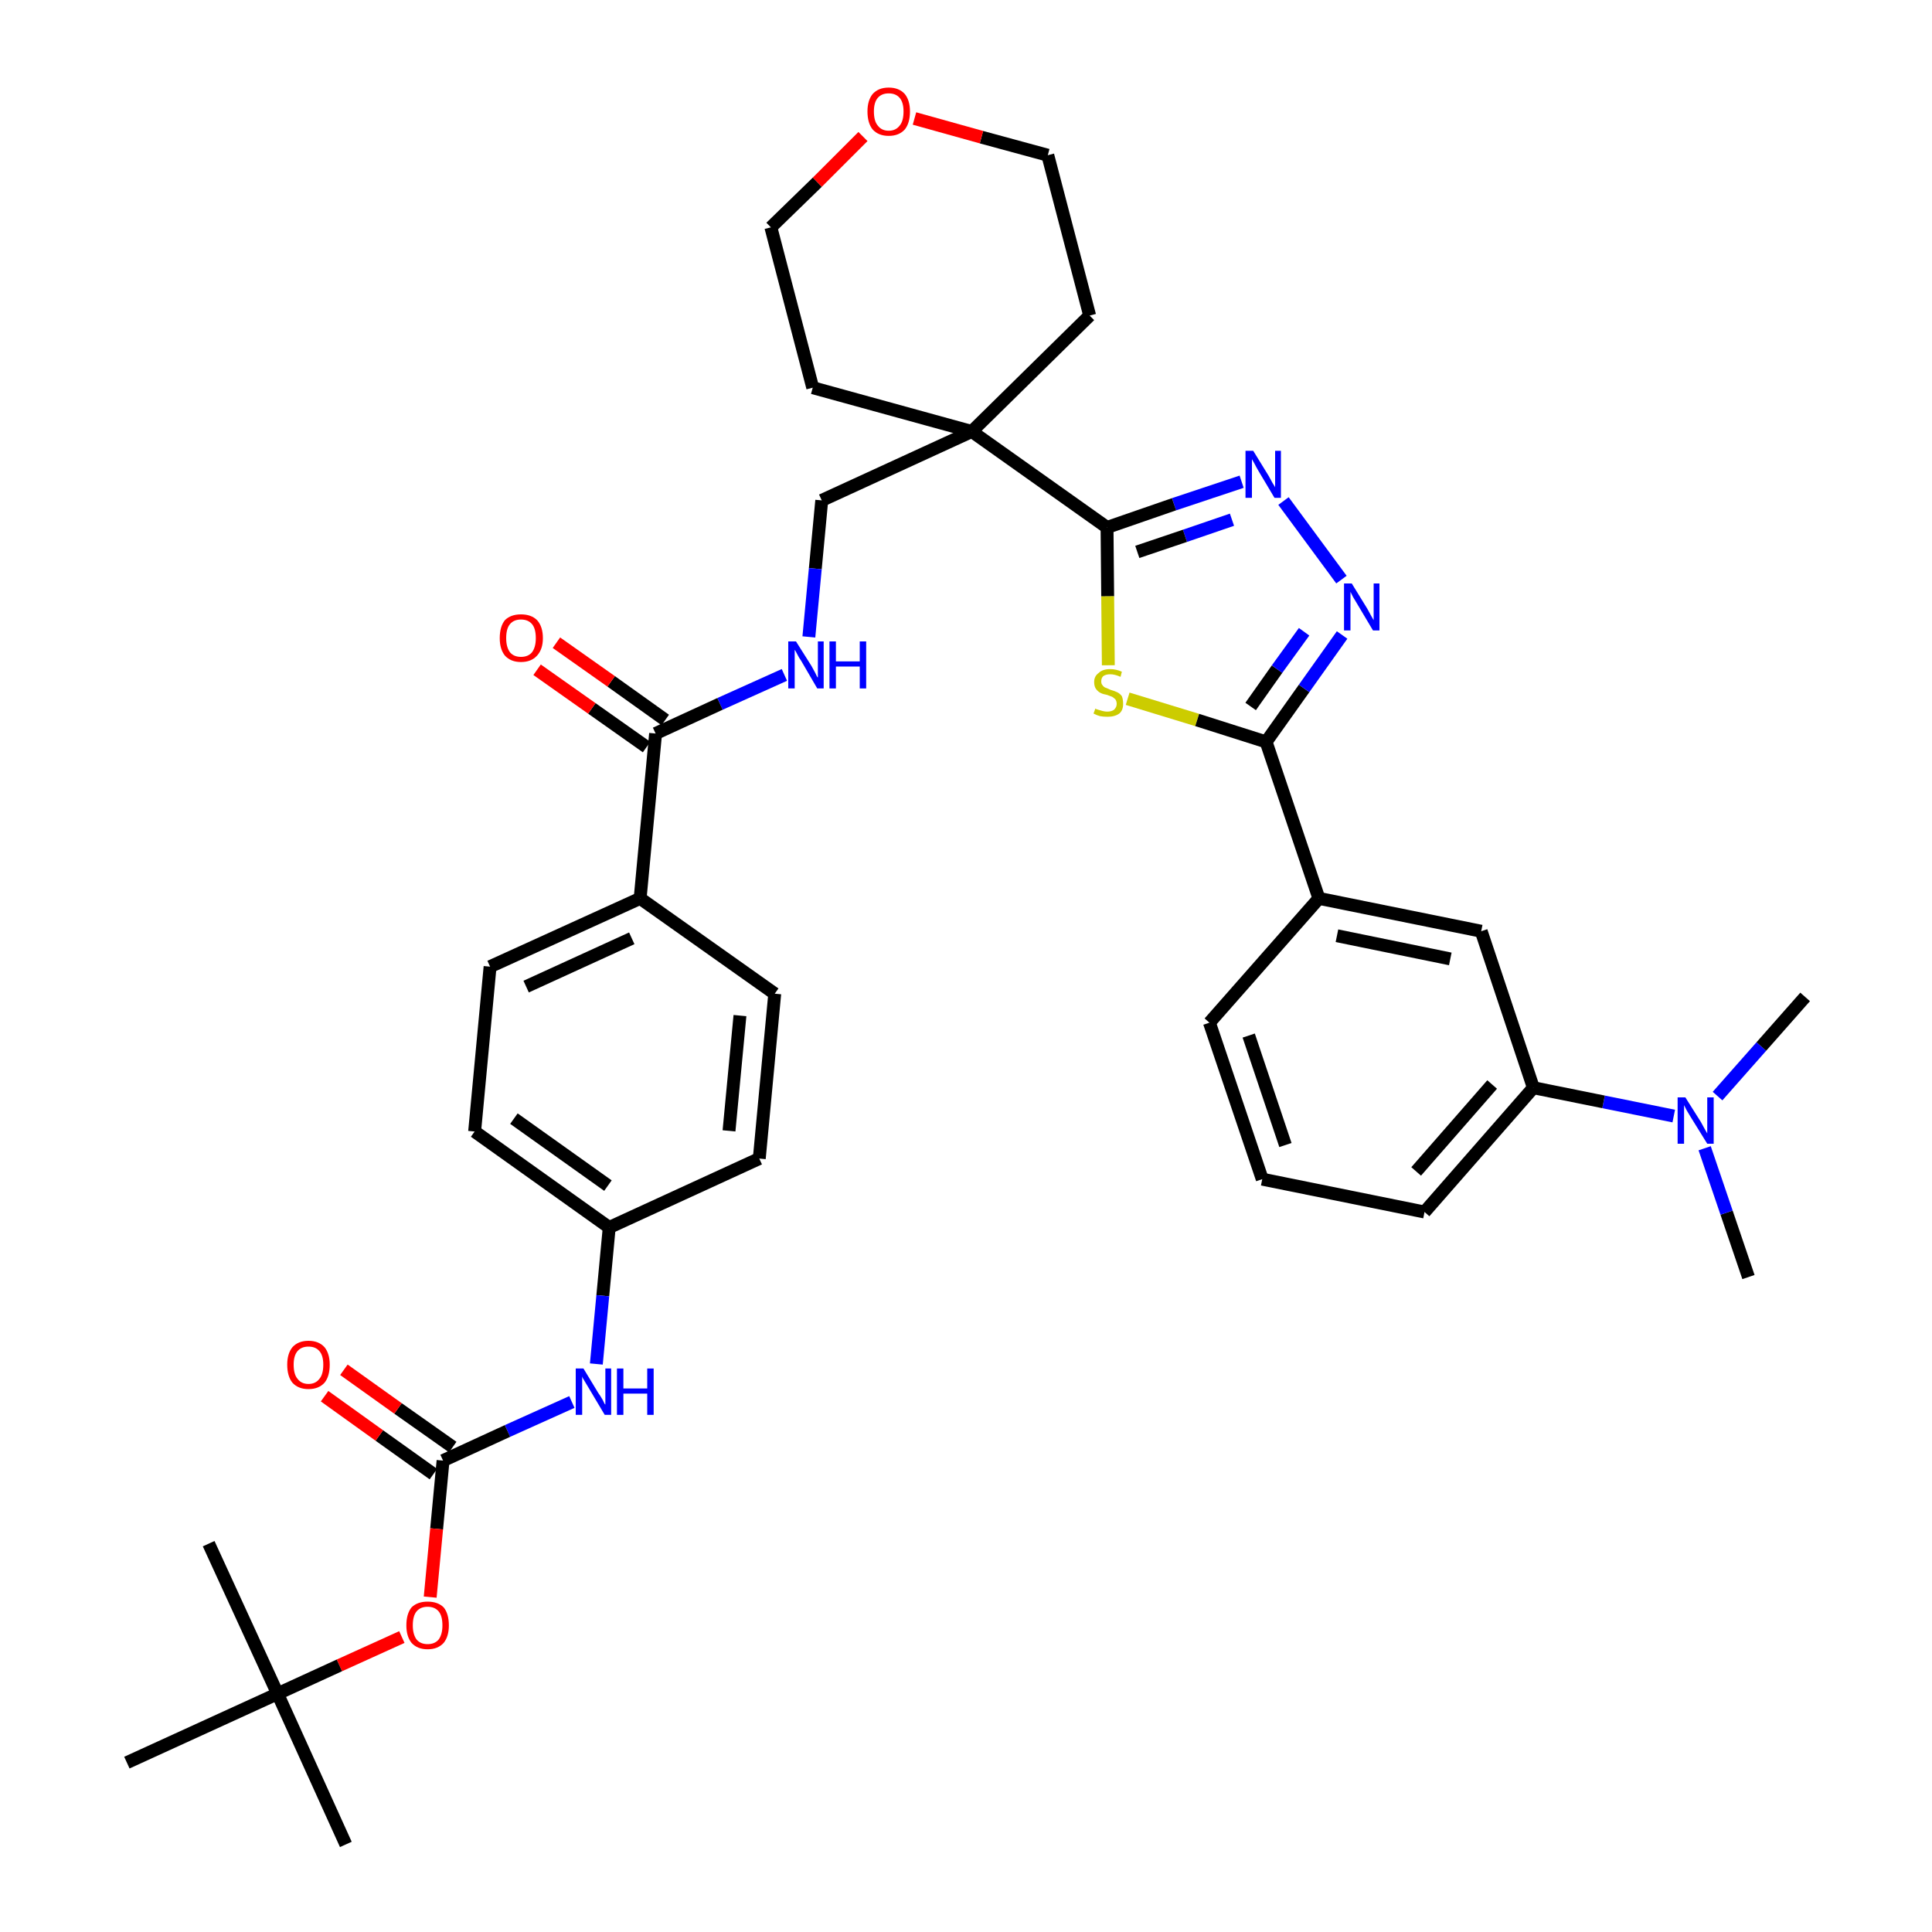 <?xml version='1.0' encoding='iso-8859-1'?>
<svg version='1.1' baseProfile='full'
              xmlns='http://www.w3.org/2000/svg'
                      xmlns:rdkit='http://www.rdkit.org/xml'
                      xmlns:xlink='http://www.w3.org/1999/xlink'
                  xml:space='preserve'
width='300px' height='300px' viewBox='0 0 300 300'>
<!-- END OF HEADER -->
<path class='bond-0 atom-0 atom-1' d='M 271.5,198.3 L 268.1,188.3' style='fill:none;fill-rule:evenodd;stroke:#000000;stroke-width:2.0px;stroke-linecap:butt;stroke-linejoin:miter;stroke-opacity:1' />
<path class='bond-0 atom-0 atom-1' d='M 268.1,188.3 L 264.7,178.3' style='fill:none;fill-rule:evenodd;stroke:#0000FF;stroke-width:2.0px;stroke-linecap:butt;stroke-linejoin:miter;stroke-opacity:1' />
<path class='bond-1 atom-1 atom-2' d='M 266.7,170.2 L 273.5,162.5' style='fill:none;fill-rule:evenodd;stroke:#0000FF;stroke-width:2.0px;stroke-linecap:butt;stroke-linejoin:miter;stroke-opacity:1' />
<path class='bond-1 atom-1 atom-2' d='M 273.5,162.5 L 280.3,154.8' style='fill:none;fill-rule:evenodd;stroke:#000000;stroke-width:2.0px;stroke-linecap:butt;stroke-linejoin:miter;stroke-opacity:1' />
<path class='bond-2 atom-1 atom-3' d='M 259.9,173.3 L 249.0,171.1' style='fill:none;fill-rule:evenodd;stroke:#0000FF;stroke-width:2.0px;stroke-linecap:butt;stroke-linejoin:miter;stroke-opacity:1' />
<path class='bond-2 atom-1 atom-3' d='M 249.0,171.1 L 238.1,168.9' style='fill:none;fill-rule:evenodd;stroke:#000000;stroke-width:2.0px;stroke-linecap:butt;stroke-linejoin:miter;stroke-opacity:1' />
<path class='bond-3 atom-3 atom-4' d='M 238.1,168.9 L 221.2,188.2' style='fill:none;fill-rule:evenodd;stroke:#000000;stroke-width:2.0px;stroke-linecap:butt;stroke-linejoin:miter;stroke-opacity:1' />
<path class='bond-3 atom-3 atom-4' d='M 231.7,168.4 L 219.9,181.9' style='fill:none;fill-rule:evenodd;stroke:#000000;stroke-width:2.0px;stroke-linecap:butt;stroke-linejoin:miter;stroke-opacity:1' />
<path class='bond-37 atom-37 atom-3' d='M 230.0,144.6 L 238.1,168.9' style='fill:none;fill-rule:evenodd;stroke:#000000;stroke-width:2.0px;stroke-linecap:butt;stroke-linejoin:miter;stroke-opacity:1' />
<path class='bond-4 atom-4 atom-5' d='M 221.2,188.2 L 196.0,183.1' style='fill:none;fill-rule:evenodd;stroke:#000000;stroke-width:2.0px;stroke-linecap:butt;stroke-linejoin:miter;stroke-opacity:1' />
<path class='bond-5 atom-5 atom-6' d='M 196.0,183.1 L 187.8,158.8' style='fill:none;fill-rule:evenodd;stroke:#000000;stroke-width:2.0px;stroke-linecap:butt;stroke-linejoin:miter;stroke-opacity:1' />
<path class='bond-5 atom-5 atom-6' d='M 199.6,177.8 L 193.9,160.8' style='fill:none;fill-rule:evenodd;stroke:#000000;stroke-width:2.0px;stroke-linecap:butt;stroke-linejoin:miter;stroke-opacity:1' />
<path class='bond-6 atom-6 atom-7' d='M 187.8,158.8 L 204.8,139.5' style='fill:none;fill-rule:evenodd;stroke:#000000;stroke-width:2.0px;stroke-linecap:butt;stroke-linejoin:miter;stroke-opacity:1' />
<path class='bond-7 atom-7 atom-8' d='M 204.8,139.5 L 196.6,115.2' style='fill:none;fill-rule:evenodd;stroke:#000000;stroke-width:2.0px;stroke-linecap:butt;stroke-linejoin:miter;stroke-opacity:1' />
<path class='bond-36 atom-7 atom-37' d='M 204.8,139.5 L 230.0,144.6' style='fill:none;fill-rule:evenodd;stroke:#000000;stroke-width:2.0px;stroke-linecap:butt;stroke-linejoin:miter;stroke-opacity:1' />
<path class='bond-36 atom-7 atom-37' d='M 207.6,145.3 L 225.2,148.9' style='fill:none;fill-rule:evenodd;stroke:#000000;stroke-width:2.0px;stroke-linecap:butt;stroke-linejoin:miter;stroke-opacity:1' />
<path class='bond-8 atom-8 atom-9' d='M 196.6,115.2 L 202.5,106.9' style='fill:none;fill-rule:evenodd;stroke:#000000;stroke-width:2.0px;stroke-linecap:butt;stroke-linejoin:miter;stroke-opacity:1' />
<path class='bond-8 atom-8 atom-9' d='M 202.5,106.9 L 208.4,98.6' style='fill:none;fill-rule:evenodd;stroke:#0000FF;stroke-width:2.0px;stroke-linecap:butt;stroke-linejoin:miter;stroke-opacity:1' />
<path class='bond-8 atom-8 atom-9' d='M 194.2,109.7 L 198.3,103.9' style='fill:none;fill-rule:evenodd;stroke:#000000;stroke-width:2.0px;stroke-linecap:butt;stroke-linejoin:miter;stroke-opacity:1' />
<path class='bond-8 atom-8 atom-9' d='M 198.3,103.9 L 202.5,98.1' style='fill:none;fill-rule:evenodd;stroke:#0000FF;stroke-width:2.0px;stroke-linecap:butt;stroke-linejoin:miter;stroke-opacity:1' />
<path class='bond-38 atom-36 atom-8' d='M 175.1,108.5 L 185.9,111.8' style='fill:none;fill-rule:evenodd;stroke:#CCCC00;stroke-width:2.0px;stroke-linecap:butt;stroke-linejoin:miter;stroke-opacity:1' />
<path class='bond-38 atom-36 atom-8' d='M 185.9,111.8 L 196.6,115.2' style='fill:none;fill-rule:evenodd;stroke:#000000;stroke-width:2.0px;stroke-linecap:butt;stroke-linejoin:miter;stroke-opacity:1' />
<path class='bond-9 atom-9 atom-10' d='M 208.3,90.0 L 199.3,77.8' style='fill:none;fill-rule:evenodd;stroke:#0000FF;stroke-width:2.0px;stroke-linecap:butt;stroke-linejoin:miter;stroke-opacity:1' />
<path class='bond-10 atom-10 atom-11' d='M 192.8,74.8 L 182.3,78.3' style='fill:none;fill-rule:evenodd;stroke:#0000FF;stroke-width:2.0px;stroke-linecap:butt;stroke-linejoin:miter;stroke-opacity:1' />
<path class='bond-10 atom-10 atom-11' d='M 182.3,78.3 L 171.9,81.9' style='fill:none;fill-rule:evenodd;stroke:#000000;stroke-width:2.0px;stroke-linecap:butt;stroke-linejoin:miter;stroke-opacity:1' />
<path class='bond-10 atom-10 atom-11' d='M 191.3,80.7 L 184.0,83.2' style='fill:none;fill-rule:evenodd;stroke:#0000FF;stroke-width:2.0px;stroke-linecap:butt;stroke-linejoin:miter;stroke-opacity:1' />
<path class='bond-10 atom-10 atom-11' d='M 184.0,83.2 L 176.6,85.7' style='fill:none;fill-rule:evenodd;stroke:#000000;stroke-width:2.0px;stroke-linecap:butt;stroke-linejoin:miter;stroke-opacity:1' />
<path class='bond-11 atom-11 atom-12' d='M 171.9,81.9 L 150.9,67.0' style='fill:none;fill-rule:evenodd;stroke:#000000;stroke-width:2.0px;stroke-linecap:butt;stroke-linejoin:miter;stroke-opacity:1' />
<path class='bond-35 atom-11 atom-36' d='M 171.9,81.9 L 172.0,92.6' style='fill:none;fill-rule:evenodd;stroke:#000000;stroke-width:2.0px;stroke-linecap:butt;stroke-linejoin:miter;stroke-opacity:1' />
<path class='bond-35 atom-11 atom-36' d='M 172.0,92.6 L 172.1,103.3' style='fill:none;fill-rule:evenodd;stroke:#CCCC00;stroke-width:2.0px;stroke-linecap:butt;stroke-linejoin:miter;stroke-opacity:1' />
<path class='bond-12 atom-12 atom-13' d='M 150.9,67.0 L 127.6,77.7' style='fill:none;fill-rule:evenodd;stroke:#000000;stroke-width:2.0px;stroke-linecap:butt;stroke-linejoin:miter;stroke-opacity:1' />
<path class='bond-30 atom-12 atom-31' d='M 150.9,67.0 L 169.2,49.0' style='fill:none;fill-rule:evenodd;stroke:#000000;stroke-width:2.0px;stroke-linecap:butt;stroke-linejoin:miter;stroke-opacity:1' />
<path class='bond-39 atom-35 atom-12' d='M 126.2,60.2 L 150.9,67.0' style='fill:none;fill-rule:evenodd;stroke:#000000;stroke-width:2.0px;stroke-linecap:butt;stroke-linejoin:miter;stroke-opacity:1' />
<path class='bond-13 atom-13 atom-14' d='M 127.6,77.7 L 126.6,88.3' style='fill:none;fill-rule:evenodd;stroke:#000000;stroke-width:2.0px;stroke-linecap:butt;stroke-linejoin:miter;stroke-opacity:1' />
<path class='bond-13 atom-13 atom-14' d='M 126.6,88.3 L 125.6,98.9' style='fill:none;fill-rule:evenodd;stroke:#0000FF;stroke-width:2.0px;stroke-linecap:butt;stroke-linejoin:miter;stroke-opacity:1' />
<path class='bond-14 atom-14 atom-15' d='M 121.8,104.8 L 111.8,109.3' style='fill:none;fill-rule:evenodd;stroke:#0000FF;stroke-width:2.0px;stroke-linecap:butt;stroke-linejoin:miter;stroke-opacity:1' />
<path class='bond-14 atom-14 atom-15' d='M 111.8,109.3 L 101.8,113.9' style='fill:none;fill-rule:evenodd;stroke:#000000;stroke-width:2.0px;stroke-linecap:butt;stroke-linejoin:miter;stroke-opacity:1' />
<path class='bond-15 atom-15 atom-16' d='M 103.3,111.8 L 94.9,105.8' style='fill:none;fill-rule:evenodd;stroke:#000000;stroke-width:2.0px;stroke-linecap:butt;stroke-linejoin:miter;stroke-opacity:1' />
<path class='bond-15 atom-15 atom-16' d='M 94.9,105.8 L 86.4,99.8' style='fill:none;fill-rule:evenodd;stroke:#FF0000;stroke-width:2.0px;stroke-linecap:butt;stroke-linejoin:miter;stroke-opacity:1' />
<path class='bond-15 atom-15 atom-16' d='M 100.4,116.0 L 91.9,110.0' style='fill:none;fill-rule:evenodd;stroke:#000000;stroke-width:2.0px;stroke-linecap:butt;stroke-linejoin:miter;stroke-opacity:1' />
<path class='bond-15 atom-15 atom-16' d='M 91.9,110.0 L 83.4,104.0' style='fill:none;fill-rule:evenodd;stroke:#FF0000;stroke-width:2.0px;stroke-linecap:butt;stroke-linejoin:miter;stroke-opacity:1' />
<path class='bond-16 atom-15 atom-17' d='M 101.8,113.9 L 99.4,139.5' style='fill:none;fill-rule:evenodd;stroke:#000000;stroke-width:2.0px;stroke-linecap:butt;stroke-linejoin:miter;stroke-opacity:1' />
<path class='bond-17 atom-17 atom-18' d='M 99.4,139.5 L 76.1,150.1' style='fill:none;fill-rule:evenodd;stroke:#000000;stroke-width:2.0px;stroke-linecap:butt;stroke-linejoin:miter;stroke-opacity:1' />
<path class='bond-17 atom-17 atom-18' d='M 98.1,145.7 L 81.7,153.2' style='fill:none;fill-rule:evenodd;stroke:#000000;stroke-width:2.0px;stroke-linecap:butt;stroke-linejoin:miter;stroke-opacity:1' />
<path class='bond-40 atom-30 atom-17' d='M 120.3,154.3 L 99.4,139.5' style='fill:none;fill-rule:evenodd;stroke:#000000;stroke-width:2.0px;stroke-linecap:butt;stroke-linejoin:miter;stroke-opacity:1' />
<path class='bond-18 atom-18 atom-19' d='M 76.1,150.1 L 73.7,175.7' style='fill:none;fill-rule:evenodd;stroke:#000000;stroke-width:2.0px;stroke-linecap:butt;stroke-linejoin:miter;stroke-opacity:1' />
<path class='bond-19 atom-19 atom-20' d='M 73.7,175.7 L 94.6,190.6' style='fill:none;fill-rule:evenodd;stroke:#000000;stroke-width:2.0px;stroke-linecap:butt;stroke-linejoin:miter;stroke-opacity:1' />
<path class='bond-19 atom-19 atom-20' d='M 79.8,173.7 L 94.4,184.1' style='fill:none;fill-rule:evenodd;stroke:#000000;stroke-width:2.0px;stroke-linecap:butt;stroke-linejoin:miter;stroke-opacity:1' />
<path class='bond-20 atom-20 atom-21' d='M 94.6,190.6 L 93.6,201.2' style='fill:none;fill-rule:evenodd;stroke:#000000;stroke-width:2.0px;stroke-linecap:butt;stroke-linejoin:miter;stroke-opacity:1' />
<path class='bond-20 atom-20 atom-21' d='M 93.6,201.2 L 92.6,211.8' style='fill:none;fill-rule:evenodd;stroke:#0000FF;stroke-width:2.0px;stroke-linecap:butt;stroke-linejoin:miter;stroke-opacity:1' />
<path class='bond-28 atom-20 atom-29' d='M 94.6,190.6 L 117.9,179.9' style='fill:none;fill-rule:evenodd;stroke:#000000;stroke-width:2.0px;stroke-linecap:butt;stroke-linejoin:miter;stroke-opacity:1' />
<path class='bond-21 atom-21 atom-22' d='M 88.8,217.7 L 78.8,222.2' style='fill:none;fill-rule:evenodd;stroke:#0000FF;stroke-width:2.0px;stroke-linecap:butt;stroke-linejoin:miter;stroke-opacity:1' />
<path class='bond-21 atom-21 atom-22' d='M 78.8,222.2 L 68.8,226.8' style='fill:none;fill-rule:evenodd;stroke:#000000;stroke-width:2.0px;stroke-linecap:butt;stroke-linejoin:miter;stroke-opacity:1' />
<path class='bond-22 atom-22 atom-23' d='M 70.3,224.7 L 61.8,218.7' style='fill:none;fill-rule:evenodd;stroke:#000000;stroke-width:2.0px;stroke-linecap:butt;stroke-linejoin:miter;stroke-opacity:1' />
<path class='bond-22 atom-22 atom-23' d='M 61.8,218.7 L 53.4,212.7' style='fill:none;fill-rule:evenodd;stroke:#FF0000;stroke-width:2.0px;stroke-linecap:butt;stroke-linejoin:miter;stroke-opacity:1' />
<path class='bond-22 atom-22 atom-23' d='M 67.3,228.9 L 58.9,222.9' style='fill:none;fill-rule:evenodd;stroke:#000000;stroke-width:2.0px;stroke-linecap:butt;stroke-linejoin:miter;stroke-opacity:1' />
<path class='bond-22 atom-22 atom-23' d='M 58.9,222.9 L 50.4,216.8' style='fill:none;fill-rule:evenodd;stroke:#FF0000;stroke-width:2.0px;stroke-linecap:butt;stroke-linejoin:miter;stroke-opacity:1' />
<path class='bond-23 atom-22 atom-24' d='M 68.8,226.8 L 67.8,237.4' style='fill:none;fill-rule:evenodd;stroke:#000000;stroke-width:2.0px;stroke-linecap:butt;stroke-linejoin:miter;stroke-opacity:1' />
<path class='bond-23 atom-22 atom-24' d='M 67.8,237.4 L 66.8,248.0' style='fill:none;fill-rule:evenodd;stroke:#FF0000;stroke-width:2.0px;stroke-linecap:butt;stroke-linejoin:miter;stroke-opacity:1' />
<path class='bond-24 atom-24 atom-25' d='M 62.4,254.2 L 52.7,258.6' style='fill:none;fill-rule:evenodd;stroke:#FF0000;stroke-width:2.0px;stroke-linecap:butt;stroke-linejoin:miter;stroke-opacity:1' />
<path class='bond-24 atom-24 atom-25' d='M 52.7,258.6 L 43.1,263.0' style='fill:none;fill-rule:evenodd;stroke:#000000;stroke-width:2.0px;stroke-linecap:butt;stroke-linejoin:miter;stroke-opacity:1' />
<path class='bond-25 atom-25 atom-26' d='M 43.1,263.0 L 53.7,286.4' style='fill:none;fill-rule:evenodd;stroke:#000000;stroke-width:2.0px;stroke-linecap:butt;stroke-linejoin:miter;stroke-opacity:1' />
<path class='bond-26 atom-25 atom-27' d='M 43.1,263.0 L 32.4,239.7' style='fill:none;fill-rule:evenodd;stroke:#000000;stroke-width:2.0px;stroke-linecap:butt;stroke-linejoin:miter;stroke-opacity:1' />
<path class='bond-27 atom-25 atom-28' d='M 43.1,263.0 L 19.7,273.7' style='fill:none;fill-rule:evenodd;stroke:#000000;stroke-width:2.0px;stroke-linecap:butt;stroke-linejoin:miter;stroke-opacity:1' />
<path class='bond-29 atom-29 atom-30' d='M 117.9,179.9 L 120.3,154.3' style='fill:none;fill-rule:evenodd;stroke:#000000;stroke-width:2.0px;stroke-linecap:butt;stroke-linejoin:miter;stroke-opacity:1' />
<path class='bond-29 atom-29 atom-30' d='M 113.2,175.6 L 114.9,157.7' style='fill:none;fill-rule:evenodd;stroke:#000000;stroke-width:2.0px;stroke-linecap:butt;stroke-linejoin:miter;stroke-opacity:1' />
<path class='bond-31 atom-31 atom-32' d='M 169.2,49.0 L 162.7,24.1' style='fill:none;fill-rule:evenodd;stroke:#000000;stroke-width:2.0px;stroke-linecap:butt;stroke-linejoin:miter;stroke-opacity:1' />
<path class='bond-32 atom-32 atom-33' d='M 162.7,24.1 L 152.4,21.3' style='fill:none;fill-rule:evenodd;stroke:#000000;stroke-width:2.0px;stroke-linecap:butt;stroke-linejoin:miter;stroke-opacity:1' />
<path class='bond-32 atom-32 atom-33' d='M 152.4,21.3 L 142.0,18.4' style='fill:none;fill-rule:evenodd;stroke:#FF0000;stroke-width:2.0px;stroke-linecap:butt;stroke-linejoin:miter;stroke-opacity:1' />
<path class='bond-33 atom-33 atom-34' d='M 134.0,21.2 L 126.9,28.3' style='fill:none;fill-rule:evenodd;stroke:#FF0000;stroke-width:2.0px;stroke-linecap:butt;stroke-linejoin:miter;stroke-opacity:1' />
<path class='bond-33 atom-33 atom-34' d='M 126.9,28.3 L 119.7,35.3' style='fill:none;fill-rule:evenodd;stroke:#000000;stroke-width:2.0px;stroke-linecap:butt;stroke-linejoin:miter;stroke-opacity:1' />
<path class='bond-34 atom-34 atom-35' d='M 119.7,35.3 L 126.2,60.2' style='fill:none;fill-rule:evenodd;stroke:#000000;stroke-width:2.0px;stroke-linecap:butt;stroke-linejoin:miter;stroke-opacity:1' />
<path  class='atom-1' d='M 261.7 170.4
L 264.1 174.2
Q 264.3 174.6, 264.7 175.3
Q 265.1 176.0, 265.1 176.0
L 265.1 170.4
L 266.1 170.4
L 266.1 177.6
L 265.1 177.6
L 262.5 173.4
Q 262.2 172.9, 261.9 172.4
Q 261.6 171.8, 261.5 171.6
L 261.5 177.6
L 260.5 177.6
L 260.5 170.4
L 261.7 170.4
' fill='#0000FF'/>
<path  class='atom-9' d='M 209.9 90.6
L 212.3 94.5
Q 212.5 94.9, 212.9 95.6
Q 213.3 96.3, 213.3 96.3
L 213.3 90.6
L 214.2 90.6
L 214.2 97.9
L 213.2 97.9
L 210.7 93.7
Q 210.4 93.2, 210.1 92.7
Q 209.8 92.1, 209.7 91.9
L 209.7 97.9
L 208.7 97.9
L 208.7 90.6
L 209.9 90.6
' fill='#0000FF'/>
<path  class='atom-10' d='M 194.6 70.0
L 197.0 73.9
Q 197.2 74.3, 197.6 75.0
Q 198.0 75.6, 198.0 75.7
L 198.0 70.0
L 198.9 70.0
L 198.9 77.3
L 197.9 77.3
L 195.4 73.1
Q 195.1 72.6, 194.8 72.0
Q 194.5 71.5, 194.4 71.3
L 194.4 77.3
L 193.4 77.3
L 193.4 70.0
L 194.6 70.0
' fill='#0000FF'/>
<path  class='atom-14' d='M 123.6 99.6
L 126.0 103.4
Q 126.2 103.8, 126.6 104.5
Q 126.9 105.2, 127.0 105.2
L 127.0 99.6
L 127.9 99.6
L 127.9 106.9
L 126.9 106.9
L 124.4 102.6
Q 124.1 102.2, 123.8 101.6
Q 123.5 101.0, 123.4 100.9
L 123.4 106.9
L 122.4 106.9
L 122.4 99.6
L 123.6 99.6
' fill='#0000FF'/>
<path  class='atom-14' d='M 128.8 99.6
L 129.8 99.6
L 129.8 102.7
L 133.5 102.7
L 133.5 99.6
L 134.5 99.6
L 134.5 106.9
L 133.5 106.9
L 133.5 103.5
L 129.8 103.5
L 129.8 106.9
L 128.8 106.9
L 128.8 99.6
' fill='#0000FF'/>
<path  class='atom-16' d='M 77.6 99.1
Q 77.6 97.3, 78.4 96.3
Q 79.3 95.4, 80.9 95.4
Q 82.5 95.4, 83.4 96.3
Q 84.3 97.3, 84.3 99.1
Q 84.3 100.8, 83.4 101.8
Q 82.5 102.8, 80.9 102.8
Q 79.3 102.8, 78.4 101.8
Q 77.6 100.8, 77.6 99.1
M 80.9 102.0
Q 82.0 102.0, 82.6 101.3
Q 83.2 100.5, 83.2 99.1
Q 83.2 97.6, 82.6 96.9
Q 82.0 96.2, 80.9 96.2
Q 79.8 96.2, 79.2 96.9
Q 78.6 97.6, 78.6 99.1
Q 78.6 100.5, 79.2 101.3
Q 79.8 102.0, 80.9 102.0
' fill='#FF0000'/>
<path  class='atom-21' d='M 90.6 212.5
L 92.9 216.3
Q 93.2 216.7, 93.6 217.4
Q 93.9 218.1, 94.0 218.1
L 94.0 212.5
L 94.9 212.5
L 94.9 219.7
L 93.9 219.7
L 91.4 215.5
Q 91.1 215.0, 90.8 214.5
Q 90.4 213.9, 90.4 213.7
L 90.4 219.7
L 89.4 219.7
L 89.4 212.5
L 90.6 212.5
' fill='#0000FF'/>
<path  class='atom-21' d='M 95.8 212.5
L 96.8 212.5
L 96.8 215.6
L 100.5 215.6
L 100.5 212.5
L 101.5 212.5
L 101.5 219.7
L 100.5 219.7
L 100.5 216.4
L 96.8 216.4
L 96.8 219.7
L 95.8 219.7
L 95.8 212.5
' fill='#0000FF'/>
<path  class='atom-23' d='M 44.6 211.9
Q 44.6 210.2, 45.4 209.2
Q 46.3 208.2, 47.9 208.2
Q 49.5 208.2, 50.4 209.2
Q 51.2 210.2, 51.2 211.9
Q 51.2 213.7, 50.4 214.7
Q 49.5 215.7, 47.9 215.7
Q 46.3 215.7, 45.4 214.7
Q 44.6 213.7, 44.6 211.9
M 47.9 214.9
Q 49.0 214.9, 49.6 214.1
Q 50.2 213.4, 50.2 211.9
Q 50.2 210.5, 49.6 209.8
Q 49.0 209.1, 47.9 209.1
Q 46.8 209.1, 46.2 209.8
Q 45.6 210.5, 45.6 211.9
Q 45.6 213.4, 46.2 214.1
Q 46.8 214.9, 47.9 214.9
' fill='#FF0000'/>
<path  class='atom-24' d='M 63.1 252.4
Q 63.1 250.6, 63.9 249.6
Q 64.8 248.7, 66.4 248.7
Q 68.0 248.7, 68.9 249.6
Q 69.7 250.6, 69.7 252.4
Q 69.7 254.1, 68.9 255.1
Q 68.0 256.1, 66.4 256.1
Q 64.8 256.1, 63.9 255.1
Q 63.1 254.1, 63.1 252.4
M 66.4 255.3
Q 67.5 255.3, 68.1 254.6
Q 68.7 253.8, 68.7 252.4
Q 68.7 250.9, 68.1 250.2
Q 67.5 249.5, 66.4 249.5
Q 65.3 249.5, 64.7 250.2
Q 64.1 250.9, 64.1 252.4
Q 64.1 253.8, 64.7 254.6
Q 65.3 255.3, 66.4 255.3
' fill='#FF0000'/>
<path  class='atom-33' d='M 134.7 17.3
Q 134.7 15.6, 135.5 14.6
Q 136.4 13.6, 138.0 13.6
Q 139.6 13.6, 140.5 14.6
Q 141.3 15.6, 141.3 17.3
Q 141.3 19.1, 140.5 20.1
Q 139.6 21.1, 138.0 21.1
Q 136.4 21.1, 135.5 20.1
Q 134.7 19.1, 134.7 17.3
M 138.0 20.3
Q 139.1 20.3, 139.7 19.5
Q 140.3 18.8, 140.3 17.3
Q 140.3 15.9, 139.7 15.2
Q 139.1 14.5, 138.0 14.5
Q 136.9 14.5, 136.3 15.2
Q 135.7 15.9, 135.7 17.3
Q 135.7 18.8, 136.3 19.5
Q 136.9 20.3, 138.0 20.3
' fill='#FF0000'/>
<path  class='atom-36' d='M 170.1 110.0
Q 170.1 110.1, 170.5 110.2
Q 170.8 110.3, 171.2 110.4
Q 171.6 110.5, 171.9 110.5
Q 172.6 110.5, 173.0 110.2
Q 173.4 109.8, 173.4 109.3
Q 173.4 108.9, 173.2 108.6
Q 173.0 108.4, 172.7 108.2
Q 172.4 108.1, 171.9 107.9
Q 171.3 107.8, 170.9 107.6
Q 170.5 107.4, 170.2 107.0
Q 169.9 106.6, 169.9 105.9
Q 169.9 105.0, 170.6 104.5
Q 171.2 103.9, 172.4 103.9
Q 173.3 103.9, 174.2 104.3
L 174.0 105.1
Q 173.1 104.7, 172.4 104.7
Q 171.7 104.7, 171.3 105.0
Q 171.0 105.3, 171.0 105.8
Q 171.0 106.2, 171.2 106.4
Q 171.4 106.7, 171.7 106.8
Q 172.0 106.9, 172.4 107.1
Q 173.1 107.3, 173.5 107.5
Q 173.9 107.7, 174.2 108.1
Q 174.4 108.6, 174.4 109.3
Q 174.4 110.3, 173.8 110.8
Q 173.1 111.3, 172.0 111.3
Q 171.3 111.3, 170.8 111.2
Q 170.4 111.1, 169.8 110.8
L 170.1 110.0
' fill='#CCCC00'/>
</svg>
